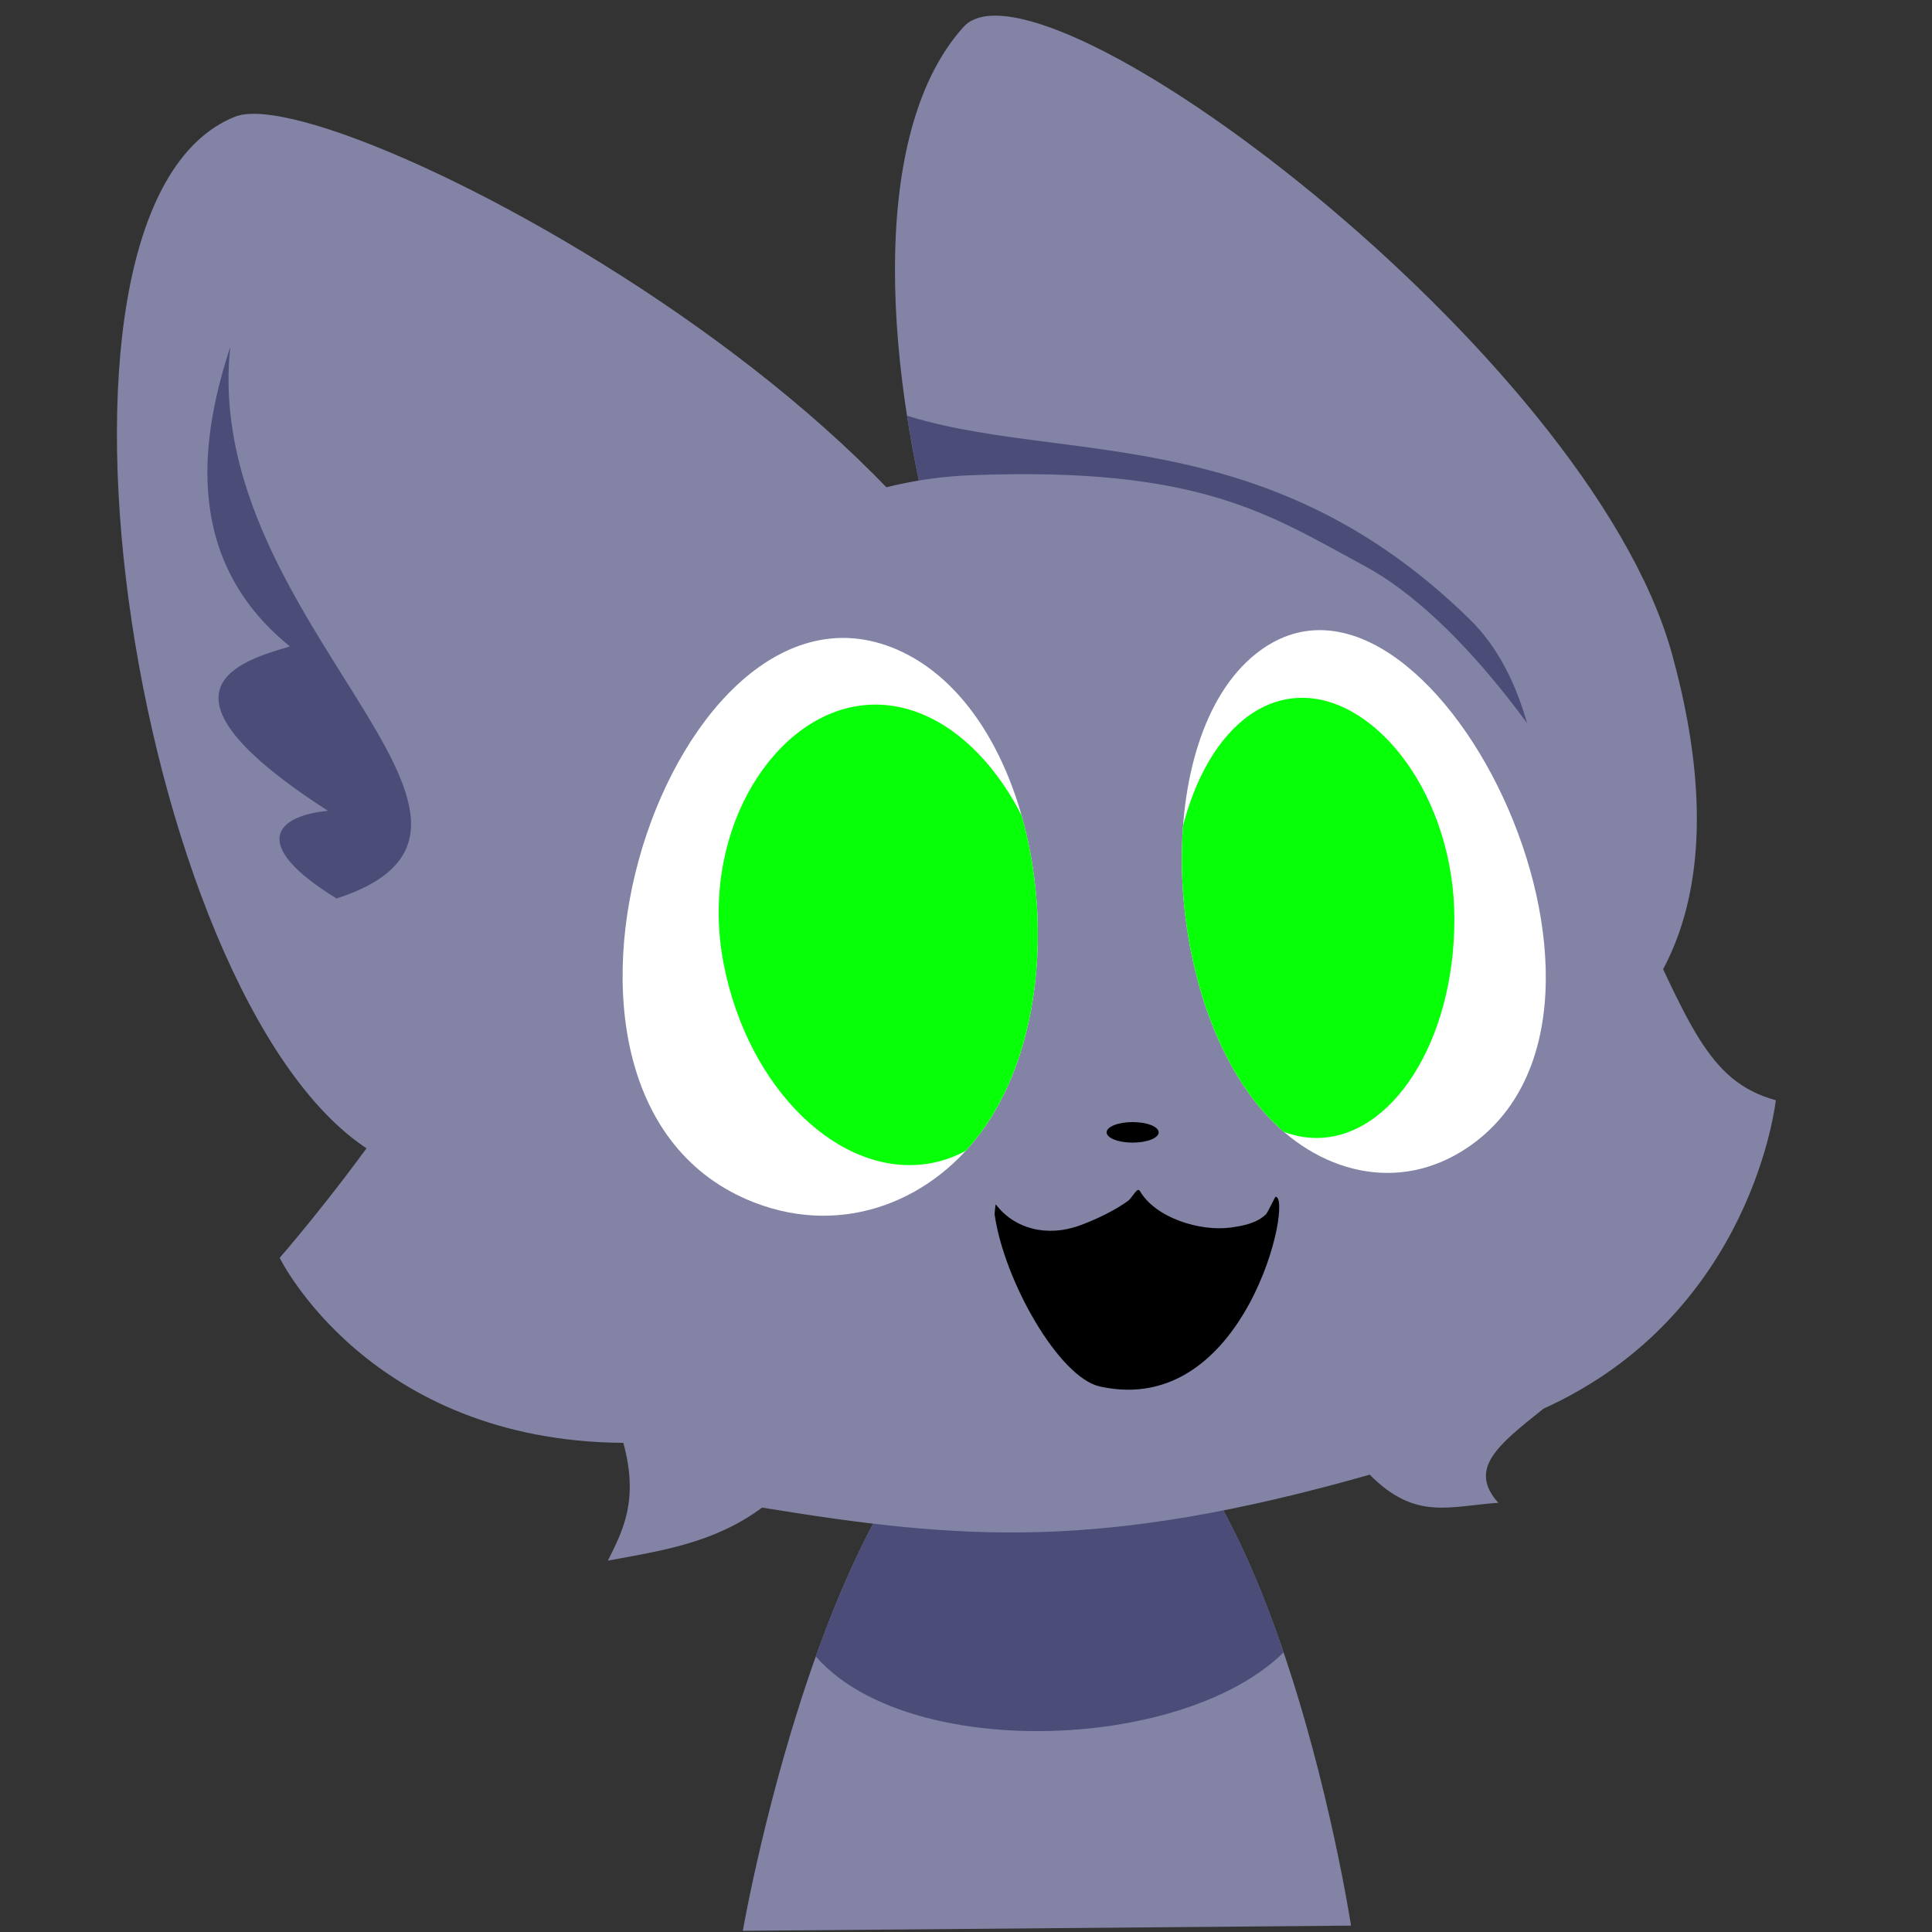 <?xml version="1.0" encoding="UTF-8" standalone="no"?>
<!-- Created with Inkscape (http://www.inkscape.org/) -->

<svg
   width="1000"
   height="1000"
   viewBox="0 0 264.583 264.583"
   version="1.1"
   id="svg1"
   xml:space="preserve"
   inkscape:version="1.4 (86a8ad7, 2024-10-11)"
   sodipodi:docname="PickleSVG.svg"
   xmlns:inkscape="http://www.inkscape.org/namespaces/inkscape"
   xmlns:sodipodi="http://sodipodi.sourceforge.net/DTD/sodipodi-0.dtd"
   xmlns:xlink="http://www.w3.org/1999/xlink"
   xmlns="http://www.w3.org/2000/svg"
   xmlns:svg="http://www.w3.org/2000/svg"><rect x="0" y="0" width="264.583" height="264.583" fill="#333333" stroke="none"/><sodipodi:namedview
     id="namedview1"
     pagecolor="#505050"
     bordercolor="#eeeeee"
     borderopacity="1"
     inkscape:showpageshadow="0"
     inkscape:pageopacity="0"
     inkscape:pagecheckerboard="0"
     inkscape:deskcolor="#505050"
     inkscape:document-units="mm"
     inkscape:zoom="1.4929298"
     inkscape:cx="654.75283"
     inkscape:cy="822.87862"
     inkscape:window-width="1920"
     inkscape:window-height="1009"
     inkscape:window-x="3832"
     inkscape:window-y="241"
     inkscape:window-maximized="1"
     inkscape:current-layer="layer11" /><defs
     id="defs1"><clipPath
       clipPathUnits="userSpaceOnUse"
       id="clipPath6"><use
         x="0"
         y="0"
         xlink:href="#g5"
         id="use6" /></clipPath><clipPath
       clipPathUnits="userSpaceOnUse"
       id="clipPath8"><use
         x="0"
         y="0"
         xlink:href="#g7"
         id="use8" /></clipPath><clipPath
       clipPathUnits="userSpaceOnUse"
       id="clipPath10"><use
         x="0"
         y="0"
         xlink:href="#g9"
         id="use10" /></clipPath><clipPath
       clipPathUnits="userSpaceOnUse"
       id="clipPath12"><use
         x="0"
         y="0"
         xlink:href="#g11"
         id="use12" /></clipPath></defs><g
     inkscape:groupmode="layer"
     id="layer2"
     inkscape:label="Model"
     style="display:inline"><g
       inkscape:groupmode="layer"
       id="layer10"
       inkscape:label="Body"><g
         id="g6"
         clip-path="url(#clipPath6)"
         inkscape:label="BodyMask"
         transform="translate(10.633,-1.063)"
         style="display:inline"><g
           inkscape:label="Clip"
           id="g5"><path
             style="display:inline;fill:#8283a5;fill-opacity:1;fill-rule:evenodd;stroke:#000000;stroke-width:0.212;stroke-linecap:round;stroke-opacity:0;paint-order:fill markers stroke"
             d="m 132.918,188.567 c -28.67,1.128 -41.825,76.915 -41.825,76.915 l 83.295,-0.709 c 0,0 -11.829,-77.373 -41.47,-76.206 z"
             id="path4"
             sodipodi:nodetypes="sccs"
             inkscape:label="Body" /></g><path
           style="fill:#4b4c78;fill-opacity:1;fill-rule:evenodd;stroke:#000000;stroke-width:0.212;stroke-linecap:round;stroke-opacity:0;paint-order:fill markers stroke"
           d="m 134.69,172.971 c -20.951,-1.004 -45.588,33.199 -35.799,51.749 10.036,19.018 58.64,17.158 69.472,-1.418 9.885,-16.952 -14.072,-49.393 -33.673,-50.332 z"
           id="path5"
           sodipodi:nodetypes="ssss"
           inkscape:label="NeckColor" /></g></g><g
       inkscape:groupmode="layer"
       id="layer9"
       inkscape:label="Ears"><g
         id="g8"
         clip-path="url(#clipPath8)"
         inkscape:label="REarMask"
         style="display:inline"
         transform="translate(10.633,-1.063)"><g
           inkscape:label="Clip"
           id="g7"><path
             style="fill:#8283a5;fill-opacity:1;fill-rule:evenodd;stroke:#000000;stroke-width:0.212;stroke-linecap:round;stroke-opacity:0;paint-order:fill markers stroke"
             d="M 130.078,118.048 C 146.61,71 36.084,11.232 21.554,17.043 -9.816,29.589 8.611,141.533 41.354,159.403 c 32.4,17.682 76.488,-6.53 88.724,-41.354 z"
             id="path2"
             sodipodi:nodetypes="ssss"
             inkscape:label="REar" /></g><path
           style="fill:#4b4c78;fill-opacity:1;fill-rule:evenodd;stroke:#000000;stroke-width:0.377;stroke-linecap:round;stroke-opacity:0;paint-order:fill markers stroke"
           d="m 20.91,48.527 c -3.599,11.105 -7.216,28.653 8.164,41.059 -6.471,1.943 -20.752,5.799 5.207,22.515 -7.034,0.661 -10.973,4.526 1.18,12.009 C 66.359,114.035 16.783,86.287 20.91,48.527 Z"
           id="path6"
           sodipodi:nodetypes="ccccc"
           inkscape:label="REarShadow" /></g><g
         id="g10"
         clip-path="url(#clipPath10)"
         inkscape:label="LEarMask"
         style="display:inline;opacity:1"
         transform="translate(10.633,-1.063)"><g
           inkscape:label="Clip"
           id="g9"><path
             style="fill:#8283a5;fill-opacity:1;fill-rule:evenodd;stroke:#000000;stroke-width:0.212;stroke-linecap:round;stroke-opacity:0;paint-order:fill markers stroke"
             d="M 218.301,90.478 C 206.829,49.245 131.776,-6.869 121.306,4.762 96.703,32.095 124.654,125.743 157.397,143.613 189.798,161.295 234.554,148.89 218.301,90.478 Z"
             id="path3"
             sodipodi:nodetypes="ssss"
             inkscape:label="LEar" /></g><path
           style="fill:#4b4c78;fill-opacity:1;fill-rule:evenodd;stroke:#000000;stroke-width:0.212;stroke-linecap:round;stroke-opacity:0;paint-order:fill markers stroke"
           d="m 107.522,55.641 c 21.89,10.482 52.724,0.349 83.21,30.327 15.038,14.787 9.881,50.841 5.514,60.403 -19.659,43.044 -110.935,-48.945 -88.724,-90.729 z"
           id="path10"
           sodipodi:nodetypes="cssc"
           inkscape:label="LEarShadow" /></g></g><g
       inkscape:groupmode="layer"
       id="layer5"
       inkscape:label="Head"><g
         inkscape:groupmode="layer"
         id="layer11"
         inkscape:label="Skin"
         style="display:inline"><path
           style="display:inline;opacity:1;fill:#8283a5;fill-opacity:1;fill-rule:evenodd;stroke:#000000;stroke-width:0.212;stroke-linecap:round;stroke-opacity:0;paint-order:fill markers stroke"
           d="M 232.562,151.737 C 223.061,149.147 220.618,141.003 212.096,122.957 203.575,104.911 189.283,85.59 176.251,78.572 163.218,71.554 153.772,64.896 122.192,66.149 90.613,67.402 60.988,96.258 58.061,122.189 c -2.129,18.86 -30.393,51.132 -30.393,51.132 0,0 12.225,25.088 47.063,25.339 2.135,7.777 -0.013,11.931 -2.114,16.124 7.237,-1.334 14.528,-2.37 21.119,-7.26 27.414,4.48 46.453,5.954 83.21,-4.511 6.249,6.326 10.904,4.309 17.605,3.854 -4.121,-4.637 -0.198,-7.806 6.205,-12.895 28.725,-13.007 31.805,-42.235 31.805,-42.235 z"
           id="path1"
           sodipodi:nodetypes="csssscccccccc"
           inkscape:label="Head"
           transform="translate(10.633,-1.063)" /></g><g
         inkscape:groupmode="layer"
         id="layer1"
         inkscape:label="Mouth"
         style="display:inline"><g
           inkscape:groupmode="layer"
           id="layer3"
           inkscape:label="Open"
           style="display:inline"><path
             id="path16"
             style="display:inline;fill-rule:evenodd;stroke:#000000;stroke-width:0.123;stroke-linecap:round;stroke-opacity:0;paint-order:fill markers stroke"
             d="m 155.114,153.667 c -1.968,-6e-5 -3.563,0.629 -3.564,1.406 -2.3e-4,0.777 1.595,1.407 3.564,1.407 1.968,-5e-5 3.563,-0.63 3.563,-1.407 -5e-4,-0.777 -1.596,-1.406 -3.563,-1.406 z m 0.754,9.296 c -0.376,0.07 -0.919,1.155 -1.381,1.49 -1.865,1.355 -4.427,2.565 -6.573,3.356 -4.526,1.668 -9.003,0.472 -11.539,-2.868 -0.05,-0.066 -0.163,1.222 -0.17,1.329 1.309,9.219 8.86,22.371 14.409,23.604 20.052,4.456 26.594,-26.131 24.053,-25.975 -0.038,0.002 -1.098,2.216 -1.296,2.402 -1.297,1.224 -3.089,1.566 -4.786,1.802 -4.214,0.587 -10.34,-1.301 -12.487,-5.006 -0.066,-0.114 -0.144,-0.151 -0.231,-0.135 z"
             inkscape:label="MouthOpen"
             sodipodi:nodetypes="scscssssscscssss" /></g><g
           inkscape:groupmode="layer"
           id="layer4"
           inkscape:label="Close"
           style="display:none"><path
             id="path15"
             style="display:inline;fill-rule:evenodd;stroke:#000000;stroke-width:0.123;stroke-linecap:round;stroke-opacity:0;paint-order:fill markers stroke"
             d="m 155.114,153.667 a 3.563,1.406 0 0 0 -3.564,1.406 3.563,1.406 0 0 0 3.564,1.407 3.563,1.406 0 0 0 3.563,-1.407 3.563,1.406 0 0 0 -3.563,-1.406 z m 0.754,9.296 c -0.376,0.07 -0.919,1.155 -1.381,1.49 -1.865,1.355 -4.427,2.565 -6.573,3.356 -4.526,1.668 -9.003,0.472 -11.539,-2.868 -0.05,-0.066 -0.163,1.222 -0.17,1.329 1.309,9.219 13.752,4.273 18.67,1.423 0.327,-0.189 4.729,1.977 6.302,2.437 2.478,0.723 5.916,0.613 8.411,-0.016 3.677,-0.927 6.087,-6.276 5.078,-6.214 -0.038,0.002 -1.098,2.216 -1.296,2.402 -1.297,1.224 -3.089,1.566 -4.786,1.802 -4.214,0.587 -10.34,-1.301 -12.487,-5.006 -0.066,-0.114 -0.144,-0.151 -0.231,-0.135 z"
             inkscape:label="MouthClosed" /></g></g><g
         inkscape:groupmode="layer"
         id="layer6"
         inkscape:label="Eyes"
         style="display:inline"><g
           inkscape:groupmode="layer"
           id="layer8"
           inkscape:label="Open"><g
             id="g15"
             inkscape:label="Group"
             style="display:inline"><g
               id="g12"
               clip-path="url(#clipPath12)"
               inkscape:label="LEyeWhiteMask"
               style="display:inline"
               transform="matrix(0.909,0,0,0.942,16.683,7.073)"><g
                 inkscape:label="Clip"
                 id="g11"><path
                   style="fill:#ffffff;fill-opacity:1;fill-rule:evenodd;stroke:#000000;stroke-width:0.212;stroke-linecap:round;stroke-opacity:0;paint-order:fill markers stroke"
                   d="m 170.844,87.549 c -15.808,12.171 -14.213,49.595 1.063,66.459 8.14,8.985 20.358,12.139 30.837,5.317 31.038,-20.206 -6.126,-91.621 -31.9,-71.776 z"
                   id="path11"
                   sodipodi:nodetypes="ssss"
                   inkscape:label="EyeWhite" /></g><path
                 id="path12"
                 style="display:inline;fill:#07ff07;fill-rule:evenodd;stroke:#000000;stroke-width:0.212;stroke-linecap:round;stroke-opacity:0;paint-order:fill markers stroke"
                 d="m 199.023,125.829 c 0,16.737 -8.548,29.951 -18.874,29.951 -10.326,0 -19.761,-13.568 -19.761,-30.305 0,-16.737 7.485,-29.951 17.811,-29.951 10.326,-3e-6 20.824,13.568 20.824,30.305 z"
                 sodipodi:nodetypes="sssss"
                 transform="matrix(1.101,0,0,1.062,-18.363,-7.508)"
                 inkscape:label="Pupil" /></g><g
               id="g14"
               clip-path="url(#clipPath12)"
               inkscape:label="REyeWhiteMask"
               style="display:inline"
               transform="matrix(-1.061,0.175,0.19,0.973,288.154,-25.817)"><g
                 inkscape:label="Clip"
                 id="g13"><path
                   style="fill:#ffffff;fill-opacity:1;fill-rule:evenodd;stroke:#000000;stroke-width:0.212;stroke-linecap:round;stroke-opacity:0;paint-order:fill markers stroke"
                   d="m 170.844,87.549 c -15.808,12.171 -14.213,49.595 1.063,66.459 8.14,8.985 20.358,12.139 30.837,5.317 31.038,-20.206 -6.126,-91.621 -31.9,-71.776 z"
                   id="path13"
                   sodipodi:nodetypes="ssss"
                   inkscape:label="EyeWhite" /></g><path
                 id="path14"
                 style="display:inline;fill:#07ff07;fill-rule:evenodd;stroke:#000000;stroke-width:0.212;stroke-linecap:round;stroke-opacity:0;paint-order:fill markers stroke"
                 d="m 199.023,125.829 c 0,16.737 -8.548,29.951 -18.874,29.951 -10.326,0 -19.761,-13.568 -19.761,-30.305 0,-16.737 7.485,-29.951 17.811,-29.951 10.326,-3e-6 20.824,13.568 20.824,30.305 z"
                 sodipodi:nodetypes="sssss"
                 transform="matrix(1.101,0,0,1.062,-18.363,-7.508)"
                 inkscape:label="Pupil" /></g></g></g><g
           inkscape:groupmode="layer"
           id="layer7"
           inkscape:label="Close"
           style="display:none"><path
             id="path17"
             style="display:inline;fill:#000000;fill-opacity:1;fill-rule:evenodd;stroke:#000000;stroke-width:0.212;stroke-linecap:round;stroke-opacity:0;paint-order:fill markers stroke"
             d="m 162.916,128.142 c -0.932,1.142 4.984,8.569 5.938,9.535 7.852,7.948 18.54,8.582 28.156,7.778 6.125,-0.512 16.381,-12.546 16.381,-12.546 0,0 -5.09,3.406 -6.348,3.889 -8.309,3.192 -27.077,3.095 -36.039,-2.634 -2.814,-1.773 -5.604,-3.698 -8.088,-6.022 z m -17.549,0.559 c -3.041,2.321 -6.455,4.245 -9.9,6.015 -10.969,5.723 -33.941,5.82 -44.112,2.631 -1.54,-0.483 -7.77,-3.885 -7.77,-3.885 0,0 12.553,12.02 20.05,12.532 11.77,0.802 24.852,0.169 34.462,-7.77 1.167,-0.964 8.409,-8.383 7.268,-9.524 z"
             inkscape:label="EyesClosed" /></g></g></g></g></svg>
